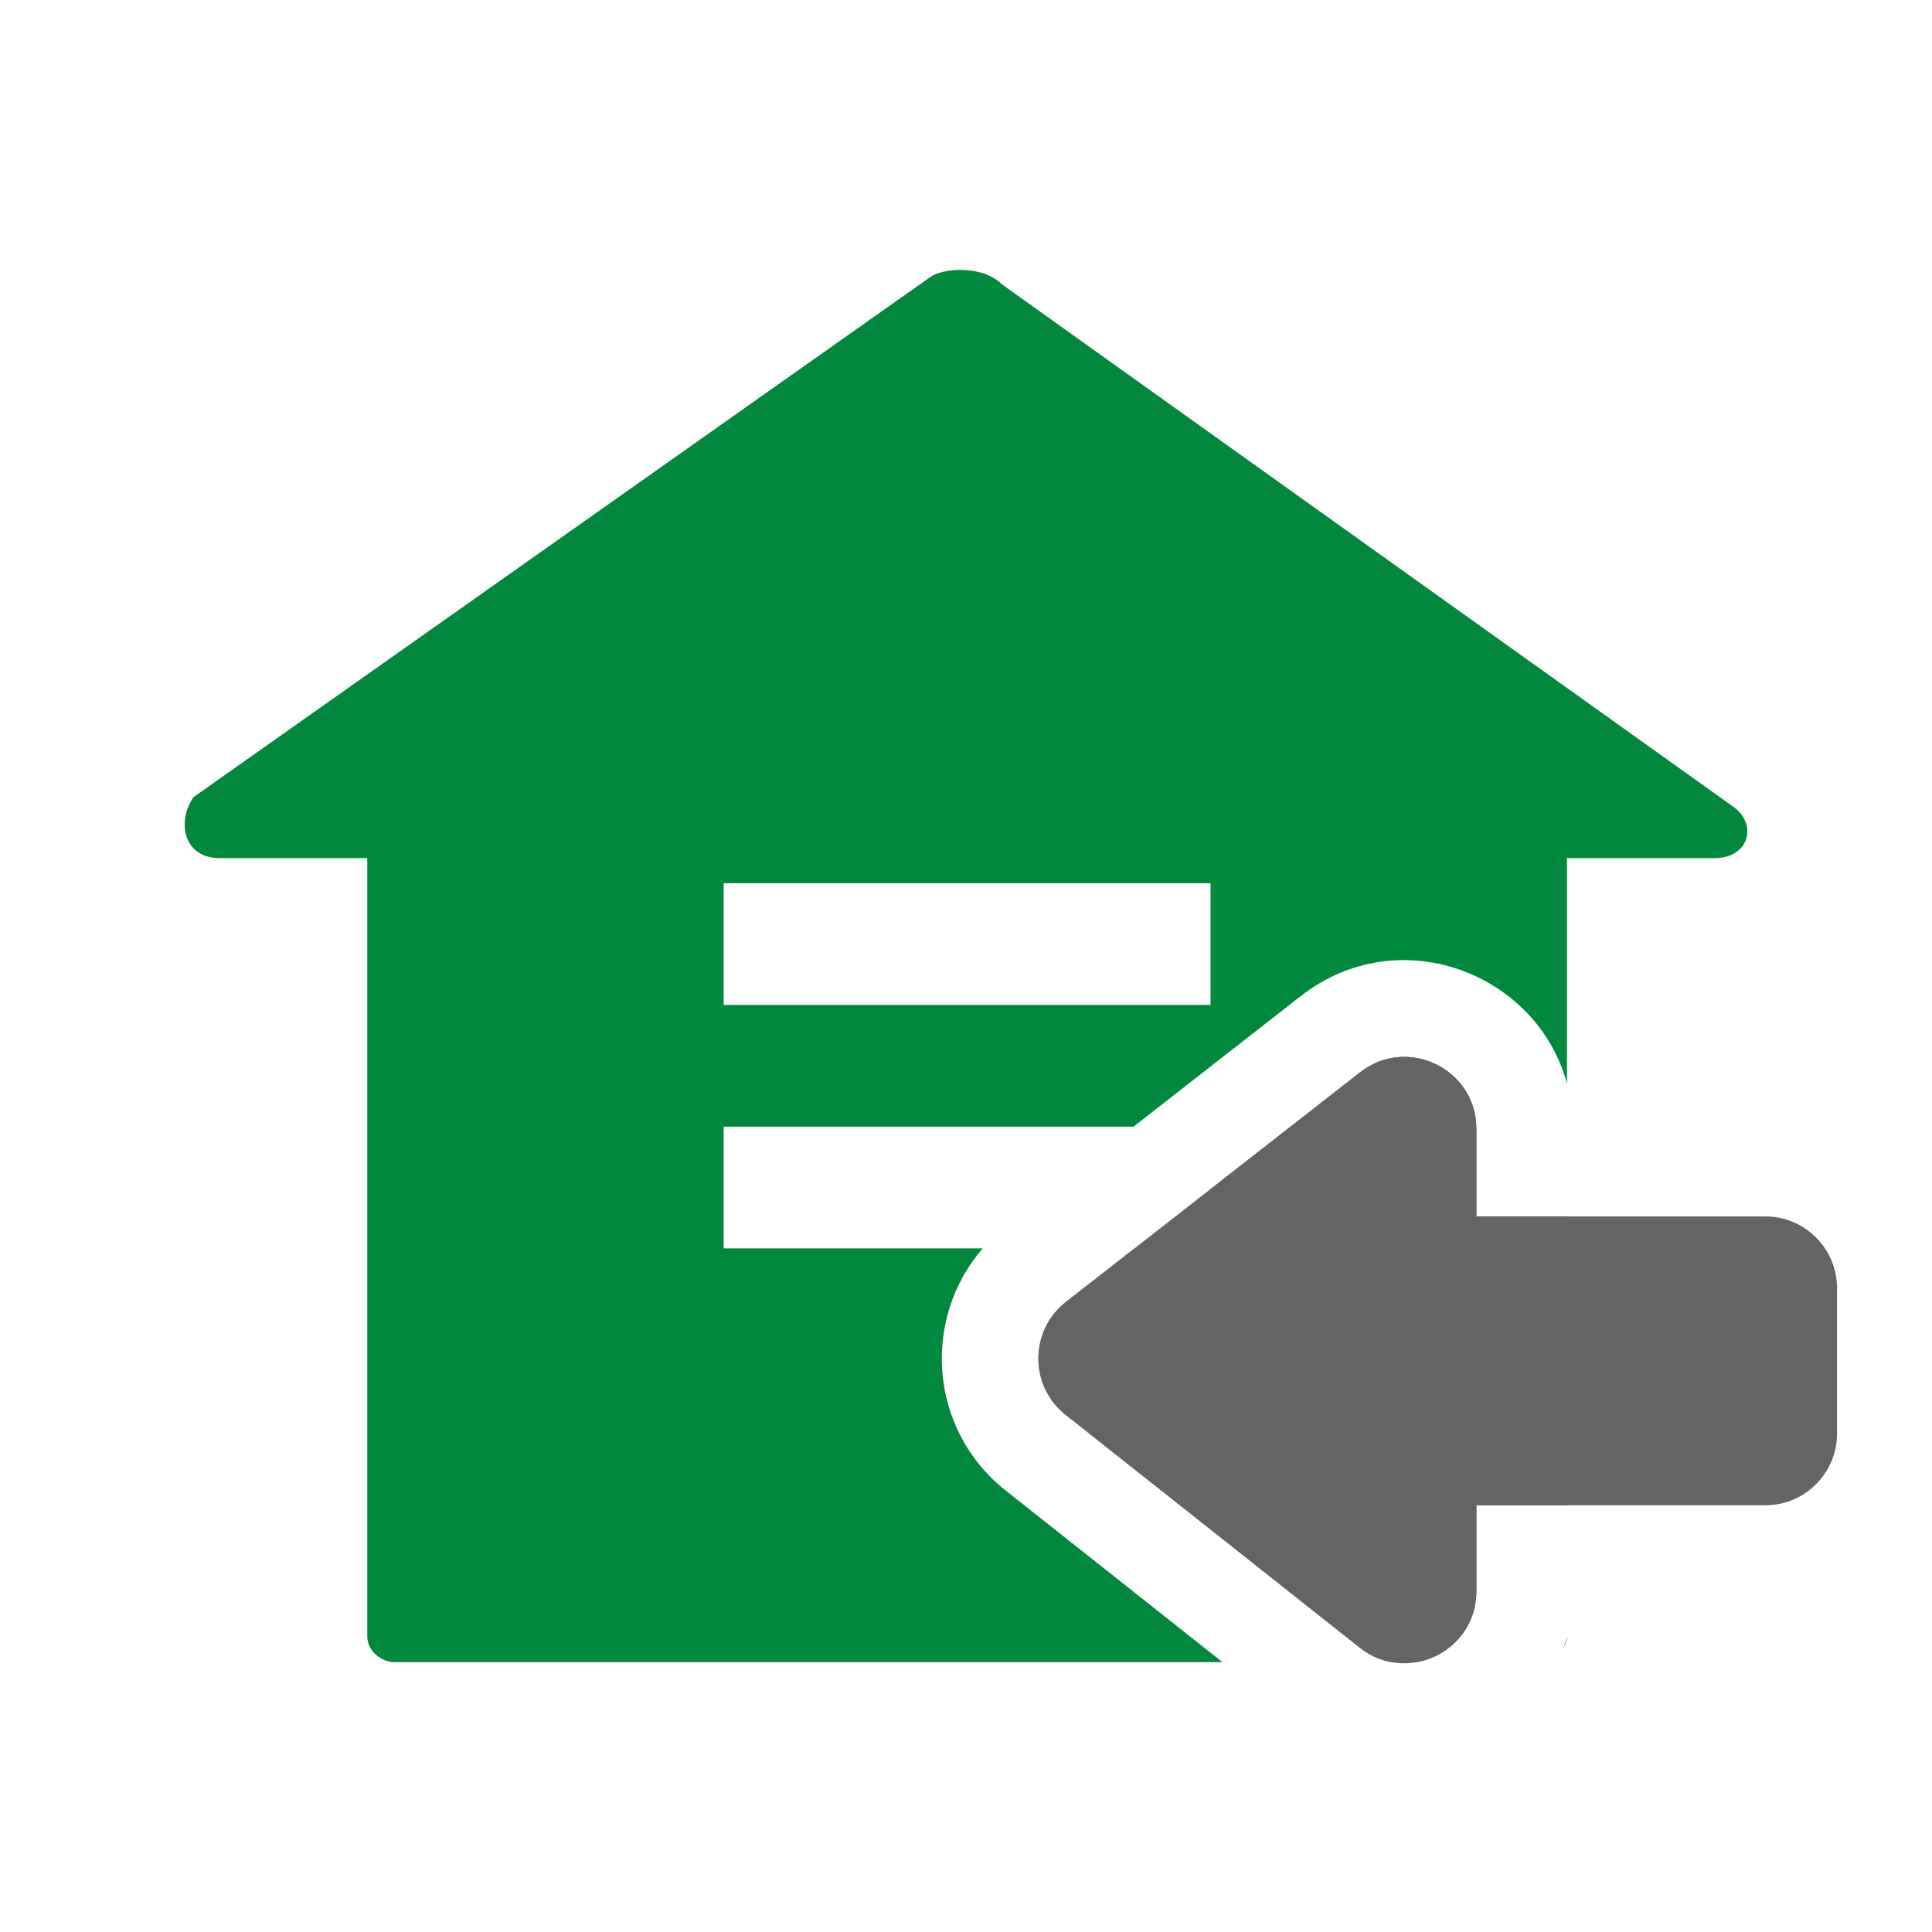 <svg width="60" height="60" viewBox="0 0 60 60" fill="none" xmlns="http://www.w3.org/2000/svg">
<path fill-rule="evenodd" clip-rule="evenodd" d="M31.114 8.829L53.794 25.029C54.605 25.569 54.334 26.649 53.255 26.649H48.664V33.648C47.728 30.207 43.438 28.56 40.397 30.934L35.203 34.989H22.474V38.769H30.52C28.616 40.963 28.848 44.404 31.236 46.293L31.238 46.294L37.964 51.619H12.214C11.944 51.619 11.405 51.349 11.405 50.809V26.649H6.815C5.735 26.649 5.465 25.569 6.005 24.759L28.954 8.559C29.494 8.289 30.575 8.289 31.114 8.829ZM44.004 51.619H43.208C42.87 51.556 42.536 51.411 42.231 51.171L36.149 46.355L33.097 43.94C32.067 43.126 31.976 41.637 32.818 40.701C32.905 40.603 33.002 40.512 33.11 40.428L35.236 38.769H37.594V36.928L42.244 33.298C43.708 32.155 45.85 33.198 45.85 35.057V37.777H48.664V46.748H45.85V49.418C45.85 50.59 44.999 51.437 44.004 51.619ZM48.559 51.169C48.624 51.048 48.659 50.925 48.664 50.83C48.633 50.945 48.597 51.058 48.559 51.169ZM22.474 31.209H37.594V27.429H22.474V31.209Z" fill="#00893D"/>
<path d="M45.85 37.777H54.821C56.052 37.777 57.051 38.776 57.051 40.007V44.518C57.051 45.749 56.052 46.748 54.821 46.748H45.85V49.418C45.85 51.284 43.695 52.326 42.231 51.17L33.097 43.94C31.96 43.042 31.967 41.32 33.11 40.428L42.244 33.298C43.708 32.155 45.85 33.198 45.85 35.057V37.777Z" fill="#646464"/>
</svg>